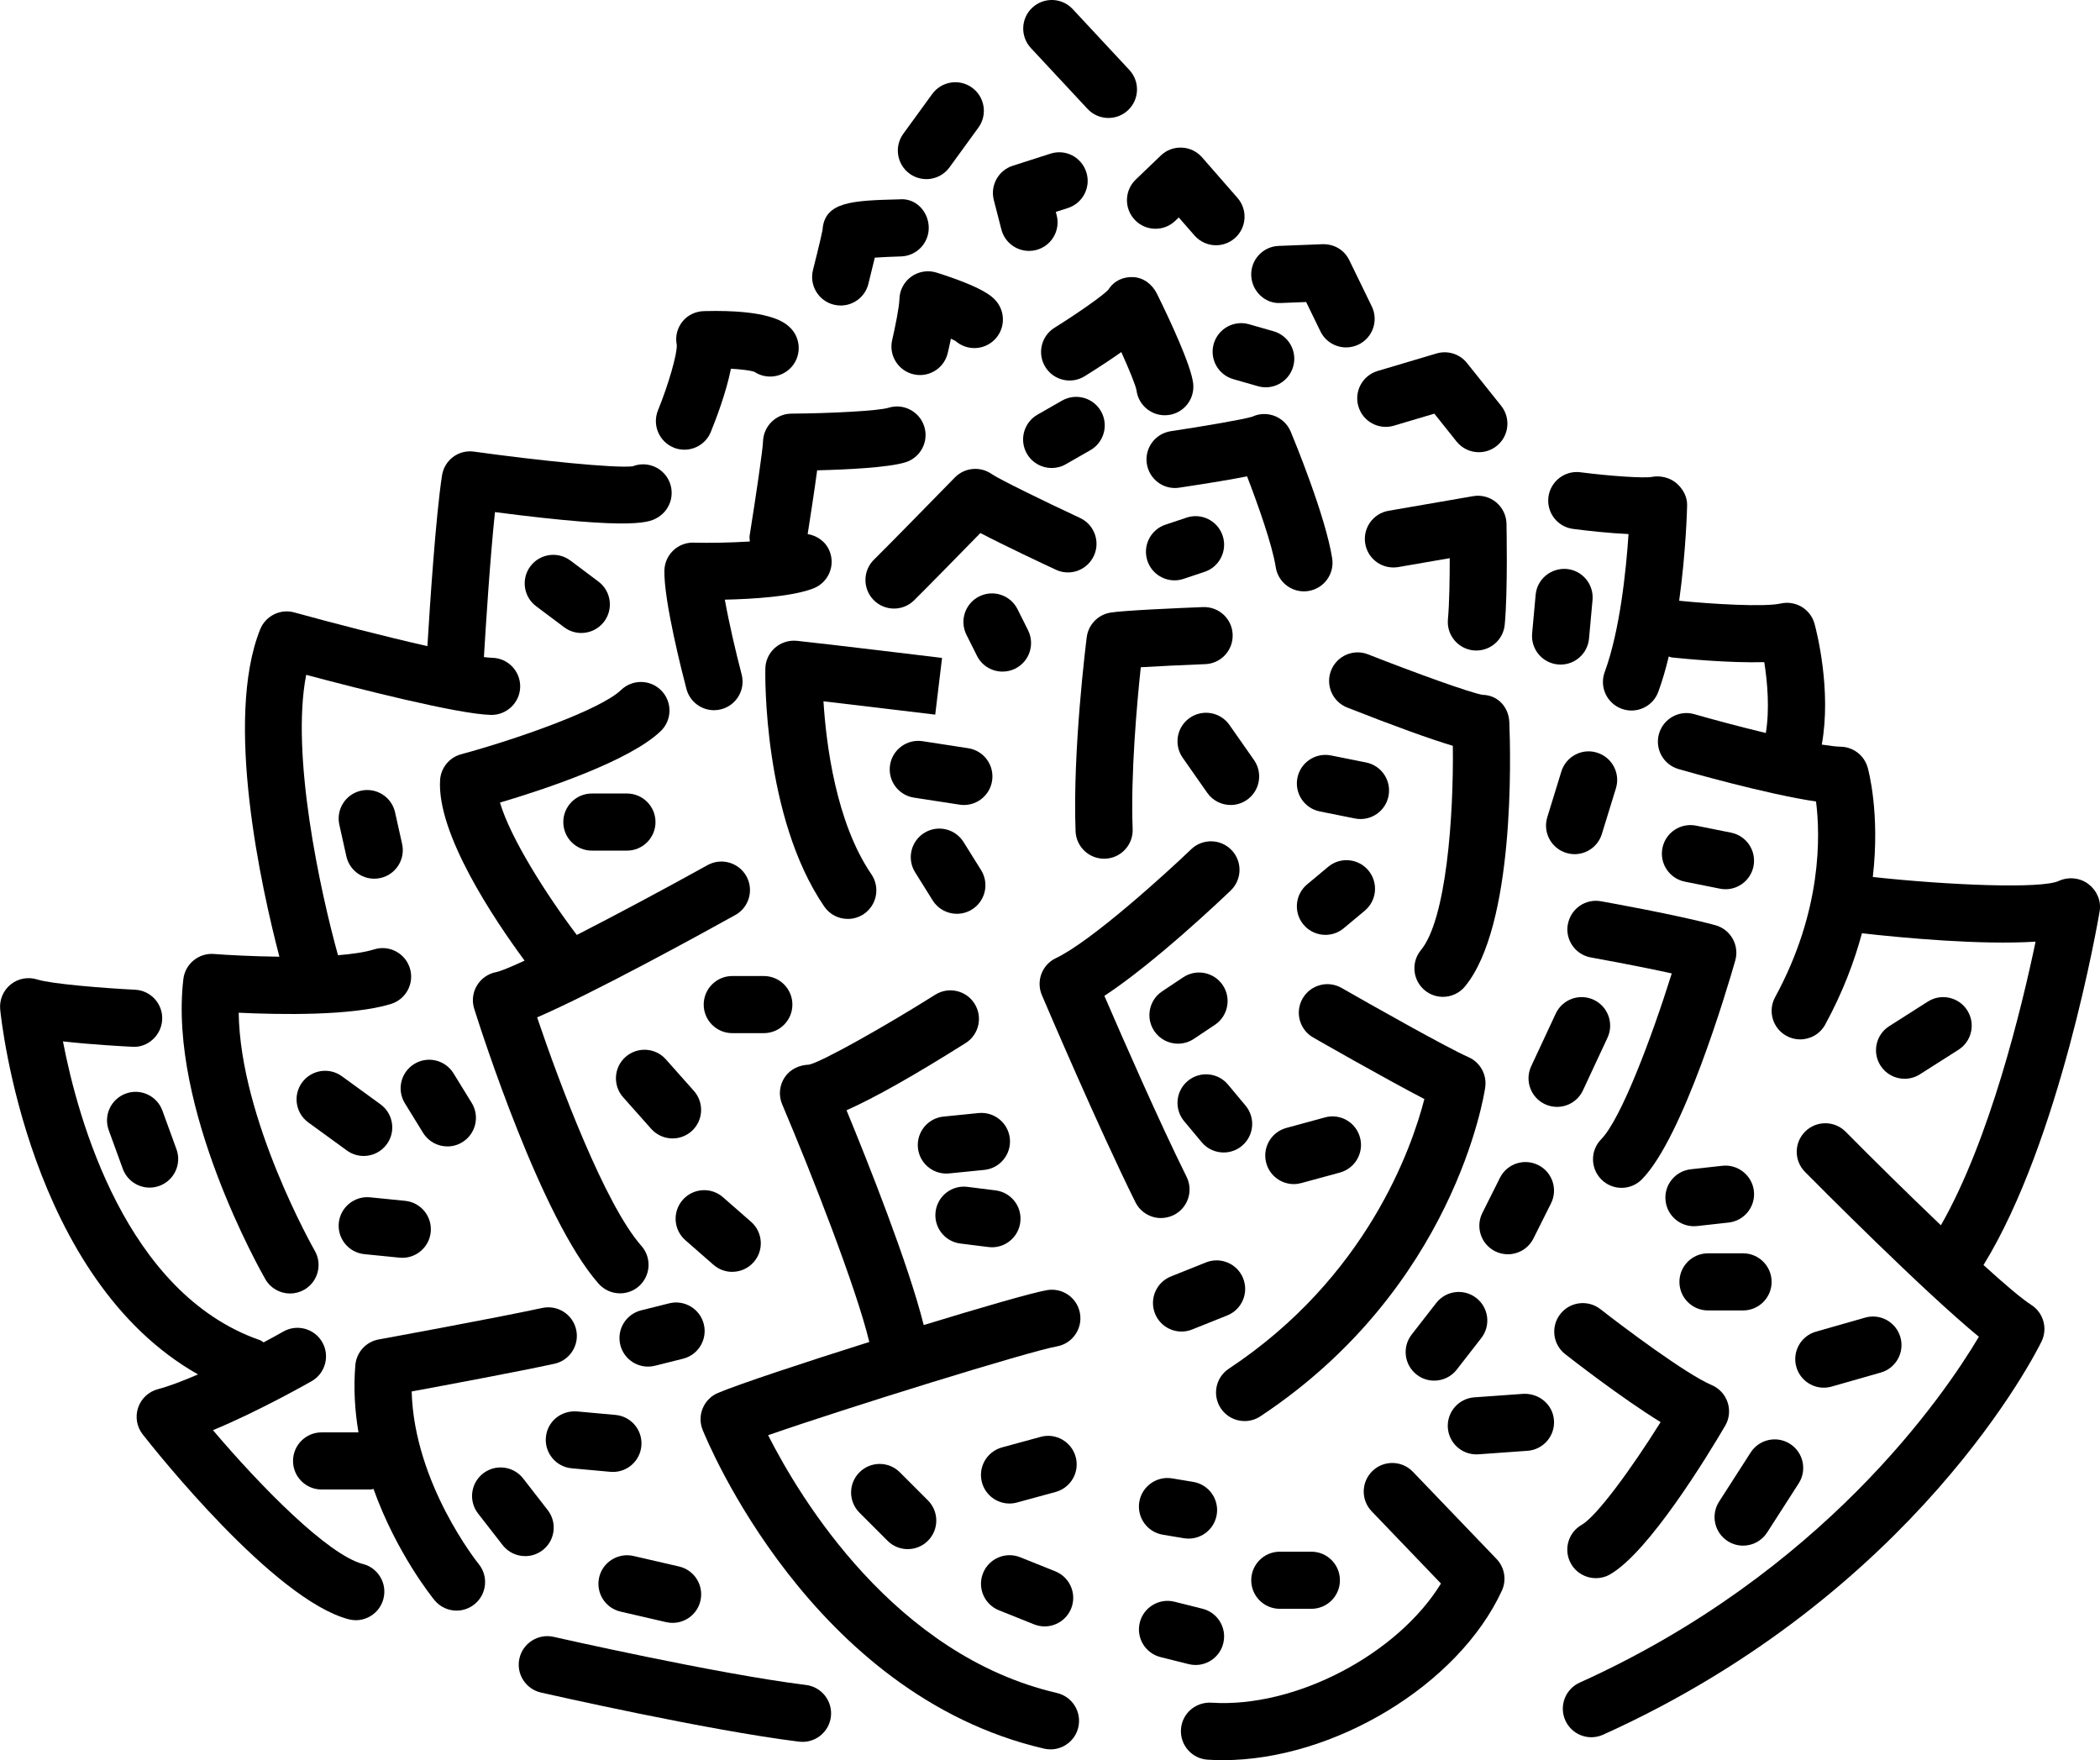 <?xml version="1.0" encoding="UTF-8" standalone="no"?>
<svg
   xmlns:dc="http://purl.org/dc/elements/1.1/"
   xmlns:cc="http://creativecommons.org/ns#"
   xmlns:rdf="http://www.w3.org/1999/02/22-rdf-syntax-ns#"
   xmlns:svg="http://www.w3.org/2000/svg"
   xmlns="http://www.w3.org/2000/svg"
   xmlns:sodipodi="http://sodipodi.sourceforge.net/DTD/sodipodi-0.dtd"
   xmlns:inkscape="http://www.inkscape.org/namespaces/inkscape"
   version="1.1"
   x="0px"
   y="0px"
   viewBox="0 0 73.543 61.635"
   enable-background="new 0 0 100 100"
   xml:space="preserve"
   id="svg162"
   sodipodi:docname="romanesco.svg"
   inkscape:version="1.0.1 (3bc2e813f5, 2020-09-07)"
   width="73.543"
   height="61.635"><defs
     id="defs166" /><sodipodi:namedview
     pagecolor="#ffffff"
     bordercolor="#666666"
     borderopacity="1"
     objecttolerance="10"
     gridtolerance="10"
     guidetolerance="10"
     inkscape:pageopacity="0"
     inkscape:pageshadow="2"
     inkscape:window-width="1920"
     inkscape:window-height="1009"
     id="namedview164"
     showgrid="false"
     inkscape:zoom="6.736"
     inkscape:cx="37.079578"
     inkscape:cy="42.250805"
     inkscape:window-x="-8"
     inkscape:window-y="-8"
     inkscape:window-maximized="1"
     inkscape:current-layer="svg162"
     inkscape:document-rotation="0"
     fit-margin-top="0"
     fit-margin-left="0"
     fit-margin-right="0"
     fit-margin-bottom="0" /><g
     id="g156"
     transform="translate(-12.92,-20.249)"><g
       id="g154"><path
         fill="#000000"
         d="m 27.338,68.973 c 1.269,-0.235 3.723,-0.694 4.995,-0.969 0.54,-0.117 0.883,-0.649 0.766,-1.189 -0.117,-0.54 -0.648,-0.881 -1.189,-0.766 -1.693,0.366 -5.688,1.096 -5.729,1.103 -0.445,0.081 -0.78,0.451 -0.817,0.902 -0.067,0.813 -0.017,1.603 0.11,2.352 h -1.292 c -0.552,0 -1,0.448 -1,1 0,0.552 0.448,1 1,1 h 1.721 c 0.034,0 0.063,-0.016 0.097,-0.02 0.803,2.244 2.055,3.797 2.137,3.896 0.197,0.241 0.483,0.365 0.772,0.365 0.223,0 0.447,-0.074 0.633,-0.227 0.427,-0.349 0.49,-0.979 0.141,-1.406 -0.024,-0.03 -2.259,-2.808 -2.346,-6.041 z"
         id="path2" /><path
         fill="#000000"
         d="m 23.077,65.543 c 0.169,0 0.34,-0.043 0.498,-0.133 0.479,-0.275 0.644,-0.886 0.368,-1.365 -0.028,-0.049 -2.611,-4.587 -2.664,-8.334 1.437,0.069 3.972,0.115 5.336,-0.308 0.527,-0.164 0.822,-0.724 0.659,-1.251 -0.164,-0.527 -0.724,-0.824 -1.251,-0.659 -0.32,0.1 -0.763,0.164 -1.266,0.205 -0.627,-2.259 -1.661,-7.028 -1.114,-9.819 1.758,0.469 5.312,1.379 6.473,1.404 0.544,0.01 1.009,-0.427 1.021,-0.979 0.011,-0.552 -0.427,-1.009 -0.979,-1.021 -0.076,-0.002 -0.178,-0.012 -0.291,-0.025 0.064,-1.071 0.215,-3.45 0.387,-5.077 4.974,0.648 5.439,0.352 5.725,0.172 0.466,-0.297 0.603,-0.915 0.307,-1.381 -0.261,-0.41 -0.772,-0.567 -1.207,-0.395 -0.617,0.075 -3.325,-0.203 -5.555,-0.513 -0.551,-0.079 -1.045,0.3 -1.126,0.841 -0.219,1.444 -0.421,4.492 -0.51,5.97 -1.5,-0.34 -3.366,-0.823 -4.663,-1.181 -0.485,-0.135 -1.003,0.119 -1.193,0.591 -1.273,3.168 0.051,9.089 0.672,11.465 -0.934,-0.012 -1.807,-0.058 -2.292,-0.096 -0.532,-0.042 -1.009,0.347 -1.071,0.881 -0.531,4.528 2.732,10.265 2.871,10.507 0.185,0.322 0.521,0.501 0.868,0.501 z"
         id="path4" /><path
         fill="#000000"
         d="m 25.633,75.017 c -1.24,-0.327 -3.59,-2.727 -5.255,-4.688 1.63,-0.676 3.361,-1.663 3.456,-1.716 0.479,-0.274 0.646,-0.885 0.372,-1.365 -0.274,-0.479 -0.885,-0.645 -1.365,-0.372 -0.165,0.094 -0.409,0.229 -0.688,0.378 -0.046,-0.025 -0.083,-0.062 -0.133,-0.079 -4.697,-1.637 -6.374,-7.745 -6.895,-10.46 1.006,0.113 2.115,0.173 2.427,0.188 0.534,0.042 1.021,-0.397 1.048,-0.949 0.027,-0.552 -0.397,-1.021 -0.949,-1.048 -1.136,-0.057 -2.948,-0.205 -3.422,-0.358 -0.321,-0.103 -0.672,-0.039 -0.935,0.173 -0.262,0.211 -0.4,0.541 -0.367,0.877 0.041,0.412 1.007,9.434 6.928,12.778 -0.512,0.221 -1.005,0.412 -1.405,0.517 -0.326,0.086 -0.586,0.33 -0.693,0.648 -0.107,0.319 -0.047,0.671 0.161,0.936 0.463,0.59 4.594,5.784 7.208,6.472 0.085,0.022 0.171,0.034 0.255,0.034 0.443,-4.9e-4 0.848,-0.297 0.966,-0.746 0.141,-0.534 -0.178,-1.081 -0.712,-1.222 z"
         id="path6" /><path
         fill="#000000"
         d="m 34.633,65.538 c 0.235,0 0.472,-0.083 0.663,-0.251 0.413,-0.366 0.452,-0.998 0.085,-1.412 -1.27,-1.435 -2.862,-5.665 -3.651,-8.001 1.989,-0.859 5.665,-2.876 6.939,-3.583 0.483,-0.268 0.658,-0.876 0.39,-1.359 -0.268,-0.483 -0.877,-0.656 -1.359,-0.39 -1.521,0.843 -3.198,1.74 -4.581,2.446 -1.066,-1.41 -2.324,-3.392 -2.689,-4.635 1.557,-0.462 4.526,-1.446 5.628,-2.502 0.398,-0.382 0.412,-1.015 0.029,-1.414 -0.382,-0.398 -1.016,-0.412 -1.414,-0.029 -0.737,0.707 -3.721,1.743 -5.604,2.253 -0.415,0.112 -0.711,0.476 -0.737,0.905 -0.114,1.878 1.879,4.856 2.959,6.321 -0.486,0.225 -0.838,0.37 -0.999,0.403 -0.28,0.054 -0.523,0.225 -0.67,0.469 -0.146,0.245 -0.181,0.541 -0.095,0.812 0.235,0.747 2.352,7.364 4.357,9.629 0.197,0.223 0.473,0.337 0.749,0.337 z"
         id="path8" /><path
         fill="#000000"
         d="m 49.58,65.426 c -0.531,0.095 -2.302,0.606 -4.311,1.222 -0.539,-2.154 -1.971,-5.744 -2.703,-7.521 0.98,-0.435 2.375,-1.222 4.171,-2.354 0.467,-0.294 0.607,-0.912 0.312,-1.379 -0.294,-0.467 -0.912,-0.607 -1.379,-0.312 -1.76,1.109 -3.985,2.359 -4.417,2.447 -0.343,0.012 -0.659,0.158 -0.849,0.439 -0.19,0.281 -0.225,0.639 -0.092,0.951 1.029,2.424 2.605,6.453 3.051,8.321 -2.317,0.73 -4.551,1.471 -5.296,1.783 -0.503,0.211 -0.745,0.787 -0.541,1.293 0.151,0.377 3.793,9.268 11.957,11.164 0.076,0.018 0.152,0.026 0.227,0.026 0.455,0 0.866,-0.312 0.973,-0.774 0.125,-0.538 -0.21,-1.075 -0.748,-1.2 -5.687,-1.321 -8.992,-6.812 -10.115,-9.027 2.697,-0.94 9.127,-2.935 10.112,-3.11 0.543,-0.097 0.906,-0.616 0.809,-1.16 -0.097,-0.543 -0.61,-0.905 -1.16,-0.809 z"
         id="path10" /><path
         fill="#000000"
         d="m 45.911,43.287 c 0,0 -4.102,-0.497 -5.086,-0.599 -0.28,-0.026 -0.556,0.06 -0.765,0.245 -0.21,0.185 -0.333,0.449 -0.338,0.729 -0.004,0.21 -0.083,5.19 2.062,8.329 0.194,0.284 0.507,0.436 0.827,0.436 0.194,0 0.391,-0.057 0.563,-0.174 0.456,-0.312 0.573,-0.934 0.262,-1.39 -1.238,-1.812 -1.583,-4.545 -1.678,-6.057 1.559,0.182 3.914,0.467 3.914,0.467 z"
         id="path12" /><path
         fill="#000000"
         d="m 37.208,39.249 c -0.007,0 -0.014,0 -0.021,0 -0.542,0 -0.988,0.434 -1,0.979 -0.022,1.069 0.639,3.639 0.772,4.144 0.118,0.449 0.523,0.746 0.966,0.746 0.084,0 0.17,-0.011 0.255,-0.034 0.534,-0.141 0.853,-0.688 0.712,-1.222 -0.197,-0.748 -0.444,-1.809 -0.588,-2.615 1.004,-0.022 2.374,-0.109 3.106,-0.396 0.514,-0.202 0.768,-0.782 0.565,-1.296 -0.133,-0.339 -0.435,-0.549 -0.77,-0.605 0.092,-0.586 0.235,-1.508 0.332,-2.232 1.028,-0.025 2.493,-0.095 3.093,-0.281 0.528,-0.164 0.822,-0.724 0.659,-1.251 -0.165,-0.528 -0.727,-0.823 -1.251,-0.659 -0.359,0.111 -2.05,0.197 -3.404,0.206 -0.539,0.004 -0.979,0.44 -0.993,0.979 -0.007,0.273 -0.249,1.923 -0.469,3.295 -0.011,0.069 0.005,0.135 0.008,0.203 -0.668,0.043 -1.41,0.054 -1.974,0.041 z"
         id="path14" /><path
         fill="#000000"
         d="m 64.847,44.58 c -0.395,-0.055 -2.392,-0.778 -4.015,-1.417 -0.514,-0.204 -1.095,0.051 -1.297,0.564 -0.202,0.514 0.051,1.095 0.564,1.297 1.654,0.651 2.892,1.099 3.7,1.341 0.031,2.472 -0.228,6.076 -1.117,7.153 -0.352,0.426 -0.291,1.056 0.134,1.408 0.187,0.154 0.412,0.229 0.636,0.229 0.288,0 0.574,-0.124 0.771,-0.363 1.752,-2.122 1.602,-8.083 1.554,-9.256 -0.021,-0.528 -0.403,-0.945 -0.932,-0.956 z"
         id="path16" /><path
         fill="#000000"
         d="m 64.347,57.267 c -0.76,-0.335 -3.467,-1.864 -4.445,-2.424 -0.479,-0.275 -1.09,-0.108 -1.365,0.371 -0.274,0.479 -0.108,1.09 0.371,1.365 0.121,0.069 2.494,1.427 3.894,2.155 -0.442,1.717 -2.019,6.246 -6.848,9.442 -0.461,0.305 -0.587,0.925 -0.282,1.386 0.192,0.291 0.511,0.448 0.835,0.448 0.189,0 0.381,-0.054 0.551,-0.166 6.777,-4.486 7.834,-11.232 7.875,-11.517 0.065,-0.444 -0.174,-0.878 -0.585,-1.06 z"
         id="path18" /><path
         fill="#000000"
         d="m 86.056,51.205 c -0.294,-0.225 -0.705,-0.262 -1.041,-0.107 -0.613,0.279 -3.792,0.154 -6.508,-0.139 0.257,-2.237 -0.153,-3.738 -0.182,-3.84 -0.122,-0.42 -0.502,-0.713 -0.94,-0.723 -0.17,-0.003 -0.406,-0.034 -0.665,-0.074 0.345,-1.907 -0.18,-3.958 -0.253,-4.227 -0.14,-0.517 -0.664,-0.831 -1.187,-0.713 -0.562,0.128 -2.396,0.021 -3.555,-0.097 0.241,-1.729 0.277,-3.244 0.279,-3.345 0.006,-0.301 -0.152,-0.583 -0.381,-0.777 -0.23,-0.194 -0.565,-0.27 -0.858,-0.214 -0.265,0.05 -1.434,-0.026 -2.499,-0.163 -0.545,-0.07 -1.048,0.317 -1.119,0.865 -0.07,0.548 0.317,1.049 0.865,1.119 0.519,0.067 1.267,0.15 1.94,0.18 -0.084,1.259 -0.3,3.38 -0.835,4.833 -0.191,0.519 0.075,1.093 0.593,1.284 0.114,0.042 0.231,0.062 0.346,0.062 0.407,-4.9e-4 0.79,-0.25 0.938,-0.655 0.142,-0.385 0.262,-0.805 0.367,-1.237 0.036,0.008 0.067,0.029 0.105,0.033 0.394,0.042 2.007,0.201 3.239,0.165 0.114,0.709 0.191,1.659 0.055,2.481 -0.993,-0.239 -1.98,-0.508 -2.504,-0.659 -0.529,-0.154 -1.084,0.154 -1.237,0.685 -0.153,0.531 0.154,1.084 0.685,1.237 0.356,0.103 3.085,0.88 4.814,1.136 0.15,1.174 0.22,3.817 -1.433,6.852 -0.264,0.485 -0.085,1.092 0.4,1.356 0.152,0.083 0.315,0.122 0.477,0.122 0.354,0 0.698,-0.188 0.879,-0.522 0.612,-1.124 1.016,-2.199 1.285,-3.194 1.452,0.163 4.176,0.416 6.081,0.293 -0.482,2.305 -1.602,6.942 -3.316,9.932 -1.156,-1.102 -2.39,-2.32 -3.337,-3.277 -0.389,-0.392 -1.021,-0.395 -1.415,-0.007 -0.393,0.389 -0.396,1.022 -0.007,1.415 0.47,0.475 4.141,4.172 6.089,5.773 -1.238,2.083 -5.47,8.268 -13.982,12.111 -0.503,0.228 -0.727,0.82 -0.5,1.323 0.167,0.37 0.531,0.589 0.912,0.589 0.138,-4.9e-4 0.277,-0.029 0.411,-0.089 10.959,-4.949 15.179,-13.412 15.354,-13.77 0.222,-0.457 0.067,-1.007 -0.36,-1.28 -0.333,-0.213 -0.94,-0.729 -1.673,-1.396 2.686,-4.357 4.011,-12.053 4.068,-12.39 0.061,-0.365 -0.101,-0.726 -0.395,-0.952 z"
         id="path20" /><path
         fill="#000000"
         d="m 55.129,43.505 c 0.552,-0.021 0.981,-0.487 0.959,-1.039 -0.021,-0.552 -0.481,-0.978 -1.039,-0.959 -0.834,0.033 -2.822,0.118 -3.255,0.196 -0.43,0.077 -0.76,0.424 -0.816,0.858 -0.02,0.16 -0.499,3.957 -0.391,6.795 0.021,0.539 0.464,0.962 0.999,0.962 0.013,0 0.025,0 0.039,-4.9e-4 0.552,-0.021 0.982,-0.485 0.961,-1.038 -0.073,-1.924 0.151,-4.41 0.285,-5.666 0.606,-0.037 1.48,-0.078 2.257,-0.109 z"
         id="path22" /><path
         fill="#000000"
         d="m 53.58,62.9 c 0.149,0 0.301,-0.034 0.444,-0.104 0.495,-0.246 0.696,-0.846 0.45,-1.341 -0.945,-1.899 -2.26,-4.903 -2.878,-6.334 1.771,-1.163 4.122,-3.4 4.425,-3.691 0.398,-0.382 0.412,-1.016 0.029,-1.414 -0.382,-0.398 -1.016,-0.411 -1.414,-0.029 -0.898,0.861 -3.499,3.225 -4.737,3.812 -0.485,0.229 -0.702,0.801 -0.492,1.295 0.08,0.188 1.98,4.646 3.276,7.252 0.175,0.352 0.529,0.555 0.896,0.555 z"
         id="path24" /><path
         fill="#000000"
         d="m 51.227,39.715 c 0.233,-0.5 0.017,-1.095 -0.484,-1.329 -1.29,-0.601 -2.839,-1.36 -3.095,-1.539 -0.401,-0.28 -0.945,-0.228 -1.288,0.121 0,0 -2.492,2.55 -2.824,2.869 -0.398,0.382 -0.412,1.015 -0.029,1.414 0.196,0.205 0.459,0.308 0.722,0.308 0.249,0 0.499,-0.092 0.692,-0.278 0.238,-0.229 1.571,-1.588 2.333,-2.367 0.873,0.455 2.162,1.061 2.643,1.285 0.5,0.235 1.095,0.018 1.329,-0.484 z"
         id="path26" /><path
         fill="#000000"
         d="m 58.121,35.363 c -0.114,-0.273 -0.342,-0.481 -0.624,-0.57 -0.242,-0.075 -0.499,-0.058 -0.724,0.048 -0.323,0.098 -1.71,0.336 -2.851,0.507 -0.546,0.082 -0.922,0.591 -0.84,1.137 0.082,0.546 0.592,0.927 1.137,0.84 1.122,-0.168 1.869,-0.296 2.374,-0.396 0.377,0.979 0.882,2.395 1.004,3.18 0.077,0.494 0.502,0.847 0.987,0.847 0.051,0 0.103,-0.004 0.155,-0.012 0.546,-0.085 0.919,-0.596 0.835,-1.142 -0.229,-1.475 -1.328,-4.141 -1.453,-4.44 z"
         id="path28" /><path
         fill="#000000"
         d="m 64.529,43.024 c 0.032,0.003 0.062,0.004 0.093,0.004 0.511,0 0.947,-0.389 0.995,-0.908 0.11,-1.189 0.063,-3.439 0.061,-3.534 -0.006,-0.291 -0.14,-0.565 -0.364,-0.75 -0.225,-0.186 -0.521,-0.263 -0.806,-0.213 l -2.961,0.512 c -0.544,0.094 -0.909,0.612 -0.815,1.156 0.094,0.544 0.609,0.907 1.156,0.815 l 1.802,-0.312 c 4.9e-4,0.708 -0.012,1.58 -0.063,2.142 -0.051,0.55 0.354,1.037 0.903,1.088 z"
         id="path30" /><path
         fill="#000000"
         d="m 67.825,52.617 c -0.097,0.544 0.266,1.063 0.81,1.159 0.02,0.004 1.559,0.278 2.831,0.559 -0.709,2.264 -1.778,5.1 -2.472,5.807 -0.387,0.395 -0.381,1.027 0.014,1.415 0.194,0.191 0.447,0.286 0.7,0.286 0.259,0 0.518,-0.1 0.714,-0.3 1.444,-1.472 2.975,-6.636 3.267,-7.657 0.074,-0.257 0.041,-0.533 -0.09,-0.766 -0.131,-0.233 -0.351,-0.404 -0.608,-0.474 -1.333,-0.363 -3.896,-0.819 -4.005,-0.838 -0.545,-0.1 -1.063,0.266 -1.159,0.81 z"
         id="path32" /><path
         fill="#000000"
         d="m 36.509,35.922 c 0.124,0.05 0.252,0.074 0.378,0.074 0.394,0 0.768,-0.234 0.926,-0.622 0.19,-0.467 0.537,-1.377 0.705,-2.214 0.365,0.022 0.676,0.06 0.814,0.105 0.421,0.283 0.995,0.208 1.327,-0.188 0.354,-0.424 0.297,-1.055 -0.126,-1.409 -0.171,-0.143 -0.702,-0.584 -2.953,-0.525 -0.295,0.006 -0.574,0.135 -0.759,0.365 -0.185,0.231 -0.259,0.522 -0.201,0.812 0.027,0.292 -0.286,1.387 -0.657,2.297 -0.208,0.511 0.037,1.095 0.548,1.304 z"
         id="path34" /><path
         fill="#000000"
         d="m 52.614,29.953 c -0.364,-0.02 -0.687,0.133 -0.879,0.44 -0.166,0.187 -1.046,0.809 -1.885,1.332 -0.469,0.292 -0.612,0.909 -0.32,1.377 0.292,0.469 0.908,0.612 1.377,0.32 0.537,-0.334 0.955,-0.613 1.282,-0.845 0.276,0.615 0.498,1.155 0.531,1.334 0.062,0.507 0.493,0.879 0.991,0.879 0.041,0 0.081,-0.002 0.122,-0.007 0.548,-0.066 0.938,-0.565 0.872,-1.113 -0.079,-0.647 -0.827,-2.241 -1.267,-3.133 -0.16,-0.325 -0.464,-0.565 -0.826,-0.584 z"
         id="path36" /><path
         fill="#000000"
         d="m 44.908,33.355 c 0.077,0.018 0.154,0.027 0.23,0.027 0.453,0 0.864,-0.31 0.972,-0.771 0.018,-0.075 0.062,-0.264 0.111,-0.501 0.069,0.031 0.125,0.058 0.162,0.08 0.387,0.338 0.974,0.332 1.352,-0.031 0.398,-0.382 0.412,-1.015 0.029,-1.414 -0.114,-0.119 -0.417,-0.435 -2.045,-0.95 -0.299,-0.096 -0.628,-0.042 -0.884,0.14 -0.256,0.184 -0.411,0.477 -0.417,0.792 -0.005,0.262 -0.154,1.005 -0.253,1.425 -0.127,0.538 0.206,1.076 0.744,1.203 z"
         id="path38" /><path
         fill="#000000"
         d="m 42.118,30.917 c 0.082,0.02 0.163,0.03 0.244,0.03 0.448,0 0.855,-0.303 0.969,-0.757 0.098,-0.39 0.17,-0.689 0.225,-0.919 0.268,-0.019 0.6,-0.034 0.916,-0.043 0.552,-0.015 0.987,-0.474 0.973,-1.026 -0.015,-0.552 -0.455,-1.025 -1.026,-0.973 -1.63,0.043 -2.629,0.07 -2.694,1.076 -0.056,0.299 -0.333,1.397 -0.334,1.399 -0.134,0.536 0.191,1.079 0.728,1.213 z"
         id="path40" /><path
         fill="#000000"
         d="m 47.989,28.285 c 0.116,0.451 0.522,0.75 0.968,0.75 0.083,0 0.167,-0.01 0.25,-0.032 0.535,-0.138 0.856,-0.683 0.718,-1.218 l -0.03,-0.116 0.421,-0.135 c 0.526,-0.168 0.816,-0.731 0.647,-1.257 C 50.795,25.75 50.233,25.458 49.707,25.63 l -1.32,0.423 c -0.505,0.162 -0.795,0.689 -0.663,1.202 z"
         id="path42" /><path
         fill="#000000"
         d="m 45.361,26.522 c 0.309,0 0.614,-0.143 0.81,-0.412 l 1.013,-1.393 c 0.325,-0.447 0.226,-1.072 -0.22,-1.397 -0.447,-0.326 -1.072,-0.226 -1.397,0.22 l -1.013,1.393 c -0.325,0.447 -0.226,1.072 0.22,1.397 0.178,0.129 0.384,0.191 0.587,0.191 z"
         id="path44" /><path
         fill="#000000"
         d="m 52.665,27.952 c 0.382,0.398 1.016,0.412 1.414,0.029 l 0.122,-0.117 0.551,0.631 c 0.198,0.226 0.475,0.342 0.753,0.342 0.233,0 0.468,-0.082 0.658,-0.247 0.416,-0.363 0.458,-0.995 0.095,-1.411 L 55.017,25.759 c -0.18,-0.206 -0.436,-0.329 -0.709,-0.341 -0.279,-0.011 -0.54,0.088 -0.736,0.277 l -0.878,0.842 c -0.398,0.382 -0.412,1.016 -0.029,1.414 z"
         id="path46" /><path
         fill="#000000"
         d="m 57.778,30.859 0.884,-0.034 0.5,1.027 c 0.173,0.356 0.529,0.563 0.9,0.562 0.146,0 0.296,-0.032 0.437,-0.101 0.497,-0.242 0.703,-0.84 0.461,-1.336 L 60.174,29.362 c -0.173,-0.357 -0.522,-0.571 -0.938,-0.562 l -1.537,0.06 c -0.552,0.021 -0.982,0.486 -0.96,1.038 0.021,0.552 0.495,1.003 1.038,0.96 z"
         id="path48" /><path
         fill="#000000"
         d="m 60.492,34.481 c 0.157,0.53 0.715,0.832 1.243,0.674 l 1.416,-0.421 0.777,0.974 c 0.198,0.247 0.489,0.376 0.782,0.376 0.219,0 0.439,-0.071 0.624,-0.218 0.432,-0.345 0.502,-0.974 0.158,-1.406 L 64.294,32.96 C 64.04,32.642 63.619,32.511 63.228,32.626 l -2.062,0.613 c -0.53,0.157 -0.831,0.714 -0.674,1.243 z"
         id="path50" /><path
         fill="#000000"
         d="m 41.148,79.251 c -3.101,-0.383 -8.783,-1.672 -8.84,-1.685 -0.535,-0.123 -1.074,0.215 -1.197,0.753 -0.123,0.539 0.215,1.074 0.753,1.197 0.237,0.054 5.837,1.324 9.039,1.72 0.042,0.005 0.083,0.007 0.124,0.007 0.498,0 0.928,-0.371 0.991,-0.877 0.067,-0.548 -0.322,-1.047 -0.87,-1.115 z"
         id="path52" /><path
         fill="#000000"
         d="m 62.4,71.785 c -0.382,-0.398 -1.016,-0.412 -1.414,-0.029 -0.398,0.382 -0.412,1.015 -0.029,1.414 l 2.426,2.529 c -1.512,2.465 -5.084,4.366 -8.042,4.172 -0.556,-0.029 -1.027,0.382 -1.063,0.933 -0.036,0.551 0.382,1.027 0.933,1.063 0.178,0.011 0.357,0.017 0.537,0.017 3.864,0 8.24,-2.622 9.768,-5.935 0.172,-0.374 0.098,-0.814 -0.187,-1.111 z"
         id="path54" /><path
         fill="#000000"
         d="m 71.076,70.046 c -1.026,1.639 -2.236,3.295 -2.765,3.597 -0.479,0.274 -0.646,0.885 -0.372,1.365 0.185,0.323 0.522,0.503 0.869,0.503 0.168,0 0.339,-0.042 0.496,-0.132 1.369,-0.784 3.432,-4.181 4.032,-5.204 0.146,-0.248 0.177,-0.547 0.086,-0.82 -0.09,-0.273 -0.294,-0.494 -0.559,-0.606 -0.899,-0.381 -3.117,-2.048 -3.896,-2.658 -0.436,-0.34 -1.064,-0.263 -1.404,0.171 -0.341,0.435 -0.264,1.063 0.17,1.404 0.242,0.189 1.975,1.539 3.341,2.379 z"
         id="path56" /><path
         fill="#000000"
         d="m 51.006,24.062 c 0.197,0.211 0.464,0.318 0.732,0.318 0.244,0 0.489,-0.089 0.682,-0.268 0.404,-0.376 0.427,-1.009 0.05,-1.414 l -1.984,-2.131 c -0.377,-0.404 -1.009,-0.426 -1.414,-0.05 -0.404,0.376 -0.427,1.009 -0.05,1.414 z"
         id="path58" /><path
         fill="#000000"
         d="m 50.591,71.265 c -0.146,-0.533 -0.696,-0.849 -1.228,-0.702 l -1.352,0.369 c -0.533,0.146 -0.847,0.695 -0.702,1.228 0.122,0.445 0.524,0.737 0.964,0.737 0.087,0 0.176,-0.012 0.264,-0.036 l 1.352,-0.369 c 0.533,-0.146 0.847,-0.695 0.702,-1.228 z"
         id="path60" /><path
         fill="#000000"
         d="m 43.019,71.804 c -0.391,0.391 -0.391,1.023 0,1.414 l 0.983,0.983 c 0.195,0.195 0.451,0.293 0.707,0.293 0.256,0 0.512,-0.098 0.707,-0.293 0.391,-0.391 0.391,-1.023 0,-1.414 l -0.983,-0.983 c -0.391,-0.391 -1.023,-0.391 -1.414,0 z"
         id="path62" /><path
         fill="#000000"
         d="m 49.875,75.27 -1.229,-0.492 c -0.514,-0.205 -1.095,0.045 -1.3,0.558 -0.205,0.513 0.044,1.095 0.558,1.3 l 1.229,0.492 c 0.122,0.048 0.247,0.072 0.371,0.072 0.397,0 0.772,-0.238 0.929,-0.629 0.205,-0.513 -0.044,-1.095 -0.558,-1.3 z"
         id="path64" /><path
         fill="#000000"
         d="m 31.925,74.53 c 0.436,-0.339 0.515,-0.967 0.176,-1.403 L 31.241,72.02 c -0.34,-0.437 -0.968,-0.514 -1.403,-0.176 -0.436,0.339 -0.515,0.967 -0.176,1.403 l 0.86,1.106 c 0.197,0.253 0.492,0.386 0.79,0.386 0.215,0 0.431,-0.069 0.613,-0.21 z"
         id="path66" /><path
         fill="#000000"
         d="m 26.466,60.316 c 0.325,-0.447 0.226,-1.072 -0.22,-1.397 l -1.352,-0.983 c -0.447,-0.325 -1.071,-0.226 -1.397,0.22 -0.325,0.447 -0.226,1.072 0.22,1.397 l 1.352,0.983 c 0.178,0.129 0.384,0.191 0.587,0.191 0.309,0 0.614,-0.143 0.81,-0.412 z"
         id="path68" /><path
         fill="#000000"
         d="m 25.681,64.165 1.229,0.123 c 0.034,0.003 0.067,0.005 0.1,0.005 0.508,0 0.943,-0.385 0.994,-0.901 0.055,-0.549 -0.346,-1.04 -0.896,-1.094 L 25.879,62.175 c -0.545,-0.054 -1.04,0.347 -1.094,0.896 -0.055,0.549 0.346,1.04 0.896,1.094 z"
         id="path70" /><path
         fill="#000000"
         d="m 34.826,57.26 c -0.413,0.367 -0.45,0.999 -0.083,1.412 l 0.983,1.106 c 0.198,0.222 0.472,0.335 0.748,0.335 0.236,0 0.473,-0.084 0.664,-0.252 0.413,-0.367 0.45,-0.999 0.083,-1.412 l -0.983,-1.106 c -0.367,-0.413 -0.998,-0.449 -1.412,-0.083 z"
         id="path72" /><path
         fill="#000000"
         d="m 38.563,64.784 c 0.278,0 0.555,-0.116 0.753,-0.341 0.364,-0.416 0.322,-1.047 -0.094,-1.411 l -0.983,-0.86 c -0.416,-0.364 -1.048,-0.322 -1.411,0.094 -0.364,0.416 -0.322,1.047 0.094,1.411 l 0.983,0.86 c 0.19,0.166 0.424,0.248 0.658,0.248 z"
         id="path74" /><path
         fill="#000000"
         d="m 40.67,55.426 c 0,-0.552 -0.448,-1 -1,-1 h -1.106 c -0.552,0 -1,0.448 -1,1 0,0.552 0.448,1 1,1 h 1.106 c 0.552,0 1,-0.448 1,-1 z"
         id="path76" /><path
         fill="#000000"
         d="m 25.563,47.936 c -0.539,0.12 -0.879,0.654 -0.759,1.193 l 0.246,1.106 c 0.104,0.466 0.517,0.783 0.975,0.783 0.072,0 0.145,-0.008 0.218,-0.024 0.539,-0.12 0.879,-0.654 0.759,-1.193 l -0.246,-1.106 c -0.12,-0.539 -0.652,-0.877 -1.193,-0.759 z"
         id="path78" /><path
         fill="#000000"
         d="m 33.647,48.035 c -0.552,0 -1,0.448 -1,1 0,0.552 0.448,1 1,1 h 1.229 c 0.552,0 1,-0.448 1,-1 0,-0.552 -0.448,-1 -1,-1 z"
         id="path80" /><path
         fill="#000000"
         d="m 17.326,58.542 c -0.519,0.189 -0.787,0.763 -0.598,1.282 l 0.492,1.352 c 0.148,0.406 0.531,0.659 0.94,0.659 0.114,0 0.229,-0.02 0.342,-0.061 0.519,-0.189 0.787,-0.763 0.598,-1.282 l -0.492,-1.352 c -0.189,-0.52 -0.764,-0.788 -1.282,-0.598 z"
         id="path82" /><path
         fill="#000000"
         d="m 34.652,76.682 1.598,0.369 c 0.076,0.017 0.151,0.025 0.226,0.025 0.455,0 0.867,-0.312 0.974,-0.775 0.124,-0.538 -0.211,-1.075 -0.75,-1.199 l -1.598,-0.369 c -0.534,-0.121 -1.075,0.211 -1.199,0.75 -0.124,0.538 0.211,1.075 0.75,1.199 z"
         id="path84" /><path
         fill="#000000"
         d="m 32.037,70.577 c -0.05,0.55 0.355,1.037 0.905,1.087 l 1.352,0.123 c 0.031,0.002 0.062,0.004 0.092,0.004 0.512,0 0.948,-0.39 0.995,-0.909 0.05,-0.55 -0.355,-1.037 -0.905,-1.087 l -1.352,-0.123 c -0.561,-0.04 -1.037,0.355 -1.087,0.905 z"
         id="path86" /><path
         fill="#000000"
         d="m 54.79,78.551 c 0.448,0 0.856,-0.303 0.969,-0.758 0.134,-0.536 -0.192,-1.079 -0.728,-1.212 l -0.983,-0.246 c -0.529,-0.133 -1.079,0.192 -1.212,0.728 -0.134,0.536 0.192,1.079 0.728,1.212 l 0.983,0.246 c 0.081,0.021 0.163,0.03 0.243,0.03 z"
         id="path88" /><path
         fill="#000000"
         d="m 52.819,72.838 c -0.091,0.545 0.277,1.06 0.822,1.151 l 0.738,0.123 c 0.056,0.009 0.111,0.014 0.166,0.014 0.48,0 0.904,-0.346 0.985,-0.835 0.091,-0.545 -0.277,-1.06 -0.822,-1.151 L 53.97,72.017 c -0.545,-0.09 -1.06,0.278 -1.151,0.822 z"
         id="path90" /><path
         fill="#000000"
         d="m 57.739,74.584 c -0.552,0 -1,0.448 -1,1 0,0.552 0.448,1 1,1 h 1.106 c 0.552,0 1,-0.448 1,-1 0,-0.552 -0.448,-1 -1,-1 z"
         id="path92" /><path
         fill="#000000"
         d="m 45.962,59.348 c -0.549,0.055 -0.95,0.545 -0.896,1.095 0.052,0.516 0.486,0.9 0.994,0.9 0.033,0 0.067,-0.002 0.101,-0.005 l 1.229,-0.123 c 0.549,-0.055 0.95,-0.545 0.896,-1.095 -0.055,-0.549 -0.546,-0.95 -1.095,-0.896 z"
         id="path94" /><path
         fill="#000000"
         d="m 46.552,63.793 0.983,0.123 c 0.042,0.005 0.084,0.008 0.125,0.008 0.497,0 0.928,-0.37 0.991,-0.876 C 48.721,62.5 48.332,62 47.784,61.932 l -0.983,-0.123 c -0.549,-0.07 -1.048,0.32 -1.116,0.868 -0.069,0.548 0.32,1.048 0.868,1.116 z"
         id="path96" /><path
         fill="#000000"
         d="M 37.567,66.615 C 37.434,66.079 36.887,65.753 36.355,65.887 l -0.983,0.246 c -0.536,0.134 -0.862,0.677 -0.728,1.212 0.114,0.455 0.521,0.758 0.969,0.758 0.081,0 0.162,-0.009 0.243,-0.03 l 0.983,-0.246 c 0.536,-0.134 0.862,-0.677 0.728,-1.212 z"
         id="path98" /><path
         fill="#000000"
         d="m 44.926,48.179 1.598,0.246 c 0.051,0.008 0.103,0.012 0.153,0.012 0.485,0 0.911,-0.354 0.987,-0.848 0.084,-0.546 -0.291,-1.056 -0.836,-1.14 l -1.598,-0.246 c -0.542,-0.084 -1.057,0.29 -1.14,0.836 -0.084,0.546 0.291,1.056 0.836,1.14 z"
         id="path100" /><path
         fill="#000000"
         d="m 45.582,51.777 c 0.189,0.304 0.516,0.47 0.849,0.47 0.181,0 0.364,-0.049 0.529,-0.152 0.468,-0.292 0.611,-0.91 0.318,-1.378 l -0.614,-0.983 c -0.292,-0.468 -0.91,-0.612 -1.378,-0.318 -0.468,0.292 -0.611,0.91 -0.318,1.378 z"
         id="path102" /><path
         fill="#000000"
         d="m 48.923,42.318 -0.369,-0.737 c -0.247,-0.494 -0.847,-0.695 -1.342,-0.447 -0.494,0.247 -0.694,0.848 -0.447,1.342 l 0.369,0.737 c 0.175,0.351 0.528,0.553 0.896,0.553 0.15,0 0.303,-0.034 0.446,-0.105 0.494,-0.247 0.694,-0.848 0.447,-1.342 z"
         id="path104" /><path
         fill="#000000"
         d="m 33.277,42.414 c 0.304,0 0.604,-0.138 0.801,-0.4 0.331,-0.442 0.242,-1.069 -0.2,-1.4 l -0.983,-0.737 c -0.443,-0.331 -1.069,-0.24 -1.4,0.2 -0.331,0.442 -0.242,1.069 0.2,1.4 l 0.983,0.737 c 0.18,0.135 0.391,0.2 0.599,0.2 z"
         id="path106" /><path
         fill="#000000"
         d="m 55.198,48.01 c 0.195,0.278 0.505,0.427 0.82,0.427 0.198,0 0.398,-0.059 0.572,-0.181 0.453,-0.317 0.562,-0.94 0.246,-1.393 l -0.86,-1.229 c -0.317,-0.452 -0.939,-0.563 -1.393,-0.246 -0.453,0.317 -0.562,0.94 -0.246,1.393 z"
         id="path108" /><path
         fill="#000000"
         d="m 61.546,48.124 c 0.108,-0.541 -0.243,-1.068 -0.785,-1.176 l -1.229,-0.246 c -0.541,-0.108 -1.068,0.243 -1.176,0.785 -0.108,0.541 0.243,1.068 0.785,1.176 l 1.229,0.246 c 0.066,0.013 0.132,0.02 0.197,0.02 0.467,0 0.885,-0.329 0.979,-0.804 z"
         id="path110" /><path
         fill="#000000"
         d="m 59.433,50.602 -0.737,0.615 c -0.424,0.354 -0.481,0.984 -0.127,1.409 0.198,0.237 0.482,0.359 0.769,0.359 0.226,0 0.453,-0.076 0.64,-0.232 l 0.737,-0.615 c 0.424,-0.354 0.481,-0.984 0.127,-1.409 -0.354,-0.424 -0.984,-0.482 -1.409,-0.127 z"
         id="path112" /><path
         fill="#000000"
         d="m 55.466,56.135 c 0.459,-0.306 0.584,-0.927 0.277,-1.387 -0.306,-0.459 -0.928,-0.584 -1.387,-0.277 l -0.738,0.492 c -0.459,0.306 -0.584,0.927 -0.277,1.387 0.192,0.289 0.51,0.445 0.833,0.445 0.19,0 0.383,-0.054 0.554,-0.168 z"
         id="path114" /><path
         fill="#000000"
         d="m 55.004,60.246 c 0.198,0.237 0.482,0.359 0.769,0.359 0.226,0 0.453,-0.076 0.64,-0.232 0.424,-0.354 0.481,-0.984 0.127,-1.409 l -0.615,-0.737 c -0.354,-0.424 -0.985,-0.481 -1.409,-0.127 -0.424,0.354 -0.481,0.984 -0.127,1.409 z"
         id="path116" /><path
         fill="#000000"
         d="m 57.265,60.975 c 0.121,0.445 0.524,0.737 0.964,0.737 0.087,0 0.175,-0.012 0.264,-0.036 l 1.353,-0.369 c 0.533,-0.146 0.847,-0.695 0.702,-1.228 -0.146,-0.533 -0.693,-0.85 -1.228,-0.702 l -1.353,0.369 c -0.533,0.146 -0.847,0.695 -0.702,1.228 z"
         id="path118" /><path
         fill="#000000"
         d="m 53.369,66.246 c 0.156,0.391 0.532,0.629 0.929,0.629 0.124,0 0.249,-0.023 0.371,-0.072 l 1.229,-0.492 c 0.513,-0.205 0.762,-0.787 0.557,-1.3 -0.205,-0.512 -0.785,-0.761 -1.3,-0.557 l -1.229,0.492 c -0.513,0.205 -0.762,0.787 -0.557,1.3 z"
         id="path120" /><path
         fill="#000000"
         d="m 66.272,69.056 -1.721,0.123 c -0.551,0.04 -0.966,0.518 -0.927,1.068 0.038,0.527 0.477,0.929 0.997,0.929 0.024,0 0.048,-9.8e-4 0.072,-0.002 l 1.721,-0.123 c 0.551,-0.04 0.966,-0.518 0.927,-1.068 -0.039,-0.551 -0.519,-0.95 -1.068,-0.927 z"
         id="path122" /><path
         fill="#000000"
         d="m 62.357,66.981 c -0.339,0.436 -0.26,1.064 0.176,1.403 0.183,0.142 0.398,0.21 0.613,0.21 0.298,0 0.593,-0.133 0.79,-0.386 l 0.86,-1.106 c 0.339,-0.436 0.26,-1.064 -0.176,-1.403 -0.436,-0.338 -1.064,-0.261 -1.403,0.176 z"
         id="path124" /><path
         fill="#000000"
         d="m 74.229,71.11 -1.106,1.721 c -0.298,0.465 -0.164,1.083 0.3,1.382 0.167,0.107 0.355,0.159 0.54,0.159 0.329,0 0.651,-0.162 0.842,-0.459 l 1.106,-1.721 c 0.298,-0.465 0.164,-1.083 -0.3,-1.382 -0.465,-0.299 -1.084,-0.164 -1.382,0.3 z"
         id="path126" /><path
         fill="#000000"
         d="m 76.79,68.841 c 0.091,0 0.183,-0.013 0.275,-0.039 l 1.721,-0.491 c 0.531,-0.151 0.839,-0.705 0.687,-1.236 -0.151,-0.531 -0.704,-0.841 -1.236,-0.687 l -1.721,0.491 c -0.531,0.151 -0.839,0.705 -0.687,1.236 0.125,0.439 0.525,0.726 0.961,0.726 z"
         id="path128" /><path
         fill="#000000"
         d="m 73.963,64.136 h -1.229 c -0.552,0 -1,0.448 -1,1 0,0.552 0.448,1 1,1 h 1.229 c 0.552,0 1,-0.448 1,-1 0,-0.552 -0.448,-1 -1,-1 z"
         id="path130" /><path
         fill="#000000"
         d="m 73.238,61.07 -1.106,0.123 c -0.549,0.061 -0.945,0.555 -0.883,1.104 0.057,0.512 0.49,0.89 0.992,0.89 0.037,0 0.075,-0.002 0.112,-0.006 l 1.106,-0.123 c 0.549,-0.061 0.945,-0.555 0.883,-1.104 -0.061,-0.549 -0.566,-0.946 -1.104,-0.883 z"
         id="path132" /><path
         fill="#000000"
         d="m 66.79,61.046 c -0.496,-0.248 -1.095,-0.047 -1.342,0.447 l -0.615,1.229 c -0.247,0.494 -0.047,1.095 0.447,1.342 0.144,0.072 0.296,0.105 0.446,0.105 0.367,0 0.72,-0.202 0.896,-0.553 l 0.615,-1.229 c 0.247,-0.494 0.047,-1.095 -0.447,-1.342 z"
         id="path134" /><path
         fill="#000000"
         d="m 67.026,58.914 c 0.137,0.064 0.281,0.094 0.422,0.094 0.376,0 0.737,-0.213 0.907,-0.577 l 0.86,-1.844 c 0.233,-0.5 0.017,-1.096 -0.483,-1.329 -0.5,-0.234 -1.095,-0.018 -1.329,0.483 l -0.86,1.844 c -0.233,0.5 -0.017,1.096 0.483,1.329 z"
         id="path136" /><path
         fill="#000000"
         d="m 79.619,58.024 c 0.184,0 0.37,-0.05 0.536,-0.156 l 1.352,-0.86 c 0.466,-0.296 0.604,-0.915 0.307,-1.38 -0.296,-0.466 -0.916,-0.604 -1.38,-0.307 l -1.352,0.86 c -0.466,0.296 -0.604,0.915 -0.307,1.38 0.191,0.3 0.514,0.463 0.845,0.463 z"
         id="path138" /><path
         fill="#000000"
         d="m 73.545,49.406 -1.229,-0.246 c -0.543,-0.107 -1.068,0.243 -1.177,0.784 -0.108,0.541 0.243,1.068 0.784,1.177 l 1.229,0.246 c 0.066,0.013 0.132,0.02 0.197,0.02 0.467,0 0.884,-0.329 0.979,-0.804 0.108,-0.542 -0.243,-1.068 -0.784,-1.177 z"
         id="path140" /><path
         fill="#000000"
         d="m 68.849,46.604 c -0.526,-0.165 -1.087,0.133 -1.25,0.662 l -0.492,1.598 c -0.163,0.528 0.134,1.087 0.662,1.25 0.098,0.03 0.197,0.045 0.294,0.045 0.427,0 0.823,-0.276 0.955,-0.707 l 0.492,-1.598 c 0.163,-0.528 -0.134,-1.087 -0.662,-1.25 z"
         id="path142" /><path
         fill="#000000"
         d="m 67.481,43.516 c 0.031,0.002 0.062,0.004 0.092,0.004 0.512,0 0.948,-0.39 0.995,-0.909 l 0.123,-1.352 c 0.05,-0.55 -0.355,-1.037 -0.905,-1.087 -0.553,-0.043 -1.037,0.356 -1.087,0.905 L 66.576,42.429 c -0.05,0.55 0.355,1.037 0.905,1.087 z"
         id="path144" /><path
         fill="#000000"
         d="m 48.881,36.133 c 0.185,0.323 0.522,0.504 0.869,0.504 0.168,0 0.339,-0.042 0.495,-0.132 l 0.86,-0.492 c 0.479,-0.274 0.646,-0.885 0.372,-1.364 -0.273,-0.479 -0.884,-0.645 -1.364,-0.372 l -0.86,0.492 c -0.479,0.274 -0.646,0.885 -0.372,1.364 z"
         id="path146" /><path
         fill="#000000"
         d="m 54.473,38.375 -0.737,0.246 c -0.524,0.174 -0.807,0.741 -0.633,1.265 0.14,0.419 0.53,0.685 0.949,0.685 0.104,0 0.211,-0.017 0.316,-0.052 l 0.737,-0.246 c 0.524,-0.174 0.807,-0.741 0.633,-1.265 -0.174,-0.524 -0.741,-0.81 -1.265,-0.633 z"
         id="path148" /><path
         fill="#000000"
         d="m 55.425,32.29 c -0.152,0.531 0.156,1.084 0.687,1.236 l 0.86,0.246 c 0.092,0.026 0.184,0.039 0.275,0.039 0.435,0 0.835,-0.287 0.961,-0.726 0.152,-0.531 -0.156,-1.084 -0.687,-1.236 l -0.86,-0.246 c -0.531,-0.152 -1.084,0.156 -1.236,0.687 z"
         id="path150" /><path
         fill="#000000"
         d="m 29.112,60.244 c 0.47,-0.29 0.617,-0.905 0.327,-1.376 l -0.637,-1.035 c -0.291,-0.47 -0.906,-0.617 -1.376,-0.327 -0.47,0.29 -0.617,0.905 -0.327,1.376 l 0.637,1.035 c 0.189,0.307 0.517,0.476 0.853,0.476 0.179,0 0.36,-0.048 0.523,-0.148 z"
         id="path152" /></g></g></svg>
